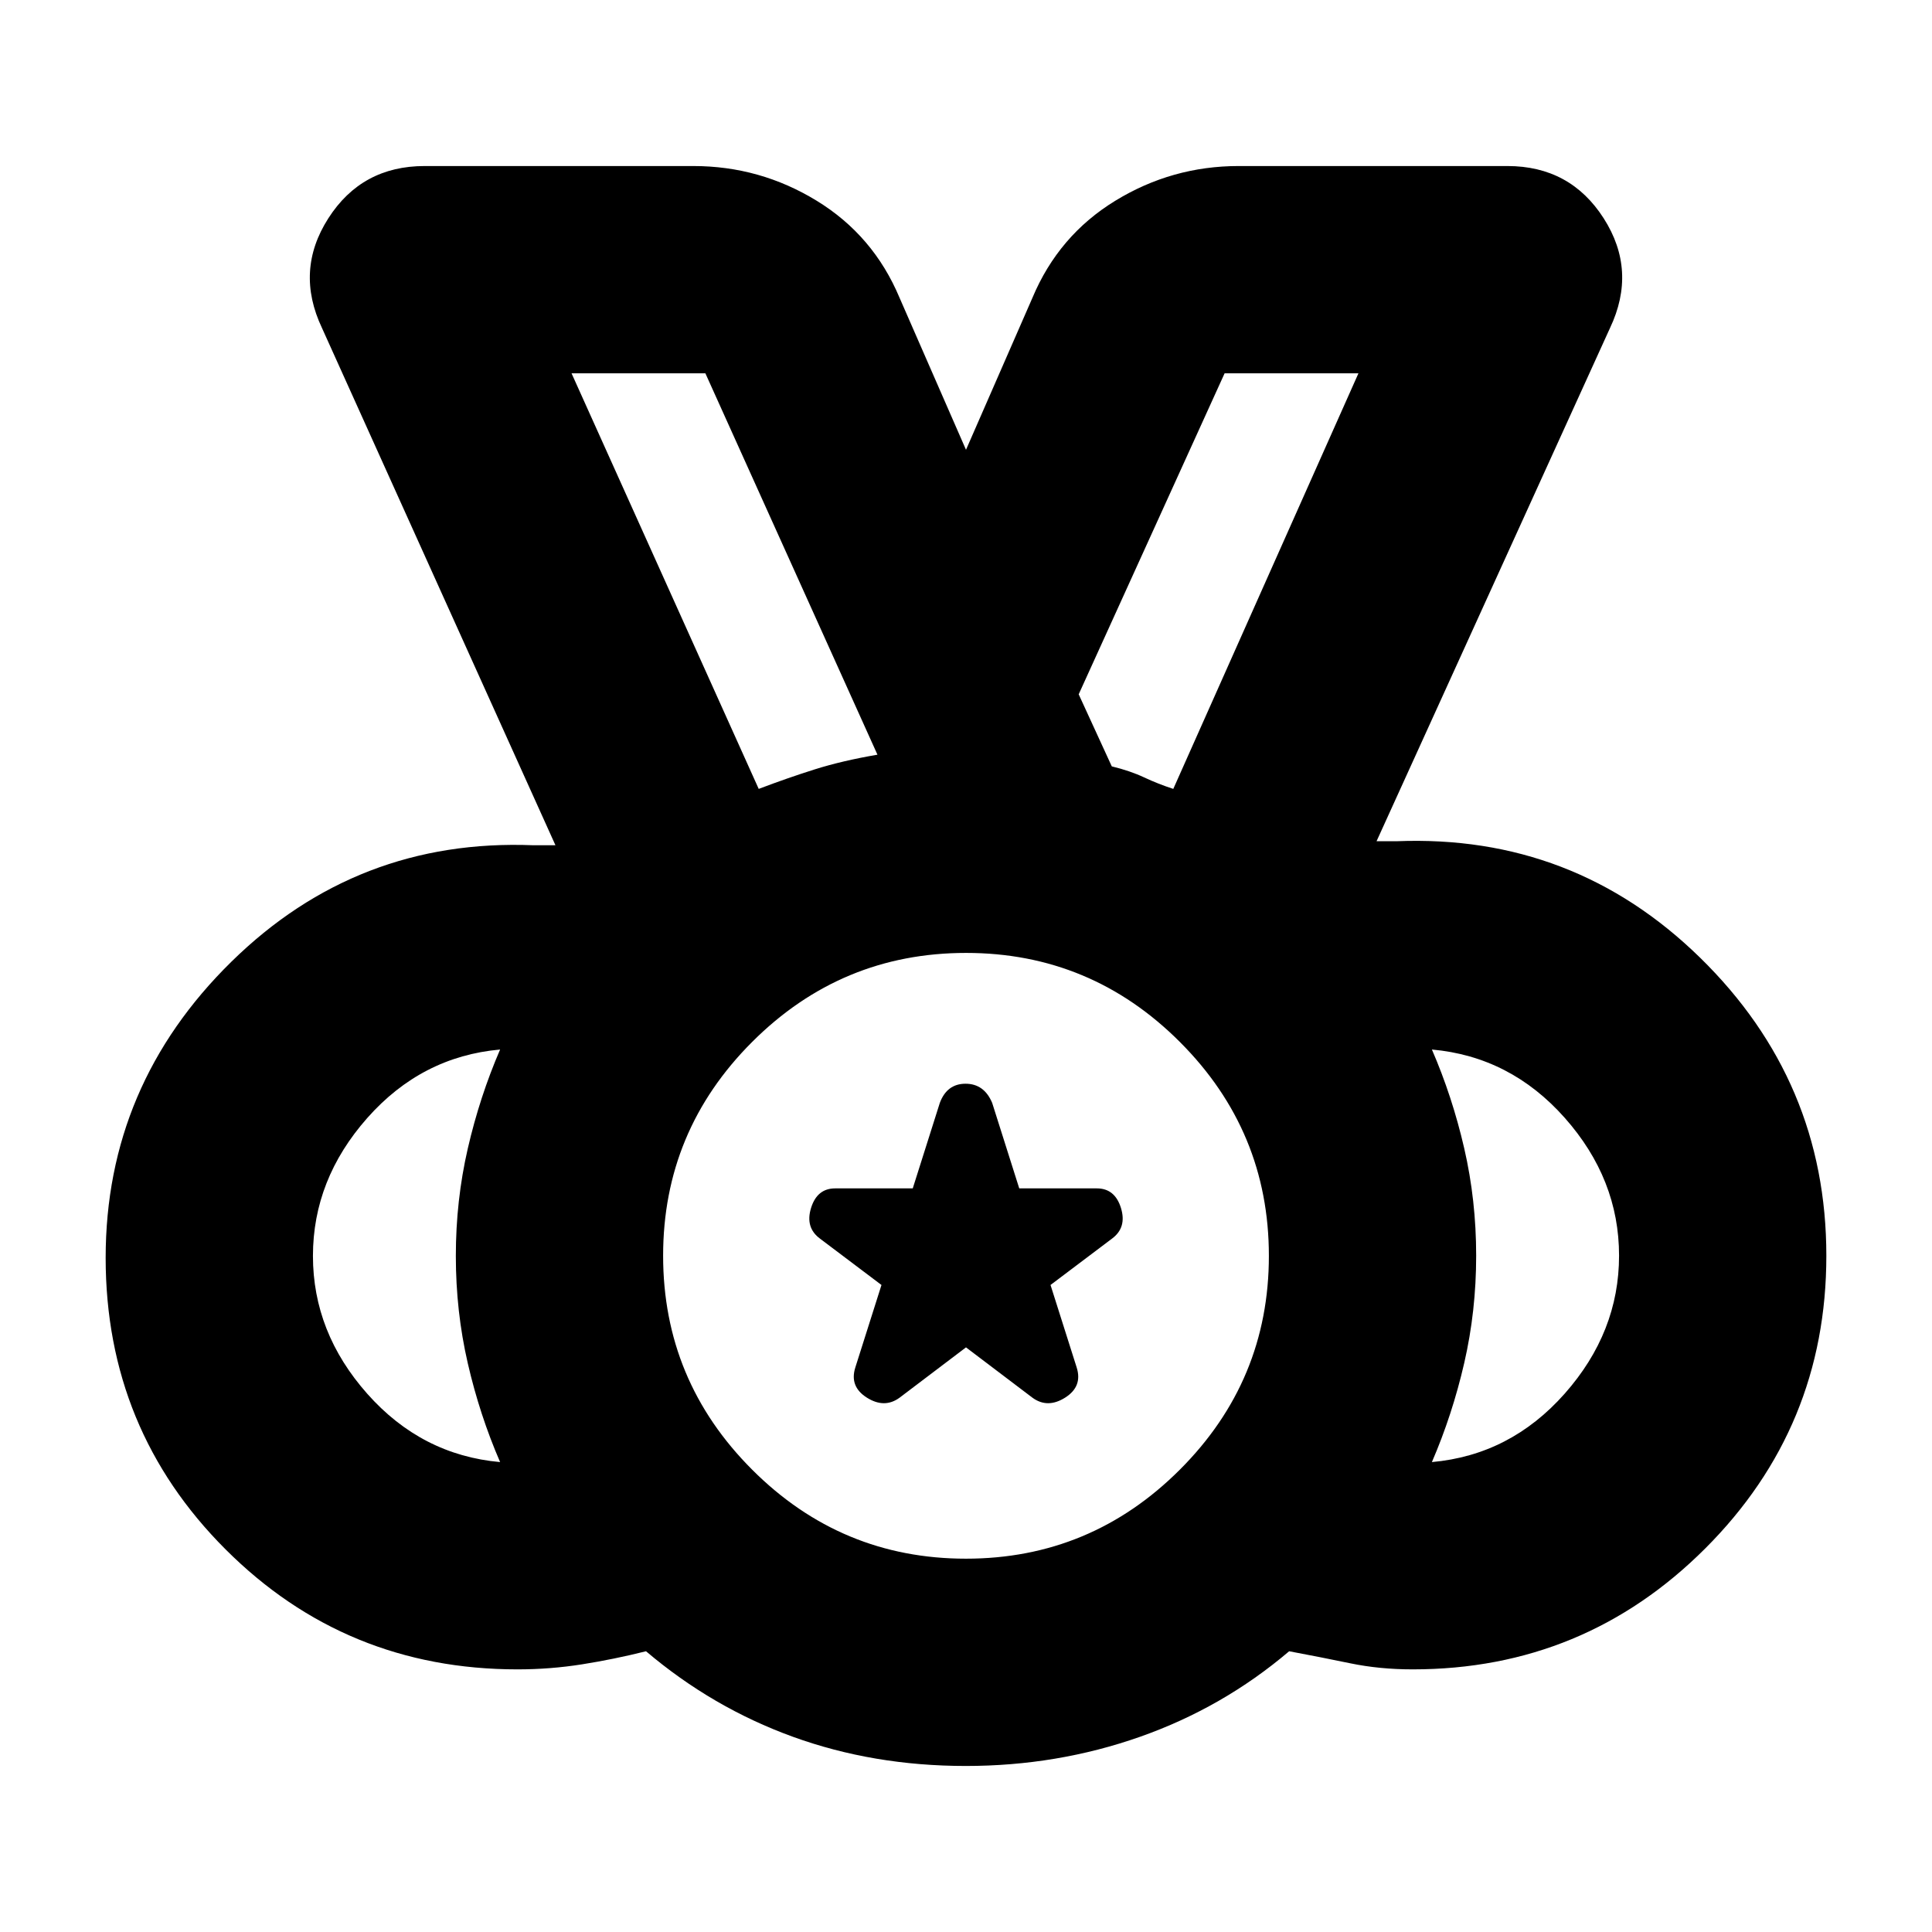<svg xmlns="http://www.w3.org/2000/svg" height="20" viewBox="0 -960 960 960" width="20"><path d="M479.97-185.5q62.03 0 106.28-44.22t44.25-106.25q0-62.03-44.22-106.28T480.03-486.5q-62.03 0-106.28 44.22T329.5-336.03q0 62.03 44.22 106.28t106.25 44.25ZM377-568q14.5-5.5 28-9.75t31-7.25l-85.5-189.5H284L377-568ZM248.5-233.5q-10.14-23.39-16.07-49.13-5.93-25.74-5.93-53.3 0-27.57 5.93-53.33 5.93-25.76 16.07-49.24-39 3.5-66 34.02-27 30.53-27 68.56t27 68.48q27 30.44 66 33.94Zm463 0q39-3.5 66-34.02 27-30.53 27-68.56t-27-68.48q-27-30.44-66-33.94 10.14 23.39 16.07 49.13 5.93 25.74 5.93 53.3 0 27.57-5.93 53.33-5.93 25.76-16.07 49.24Zm-231.59 151Q434-82.5 394-97t-73-42.5q-16 4-31.79 6.5-15.78 2.5-32.1 2.5-85.37 0-144.99-59.59Q52.5-249.67 52.5-335q0-85.79 62.5-147.15Q177.5-543.5 265-540h11L160-797q-13.5-28.5 3.13-54.5 16.62-26 47.87-26h133.5q33.13 0 61.31 17.25Q434-843 447-812l33 75.5 33-75.5q13-31 41.19-48.25 28.19-17.25 61.31-17.25H749q31.25 0 47.88 26 16.62 26 3.12 54.5L684-542h10q88-3.5 150.75 57.85Q907.5-422.79 907.5-336q0 85.25-60.13 145.37Q787.25-130.5 702-130.5q-16.5 0-30.98-3-14.47-3-30.45-6-32.93 28-74.09 42.5-41.17 14.5-86.57 14.5ZM480-336ZM377-568l-93-206.5L377-568Zm103 277.5-33 25q-7.5 5.5-16.25-.02-8.75-5.51-5.75-14.98l13-41-30.5-23q-7.5-5.5-4.5-15.25t12-9.75h38.54L467-412q3.56-9.5 12.78-9.5 9.22 0 13.22 9.5l13.46 42.5H545q9 0 12 9.75t-4.5 15.25l-30.5 23 13 41q3 9.47-5.75 14.98-8.75 5.52-16.25.02l-33-25ZM583-568l92-206.5h-66.5L536-615l16.44 35.81q9.06 2.19 16.06 5.47 7 3.28 14.5 5.72Z"/></svg>